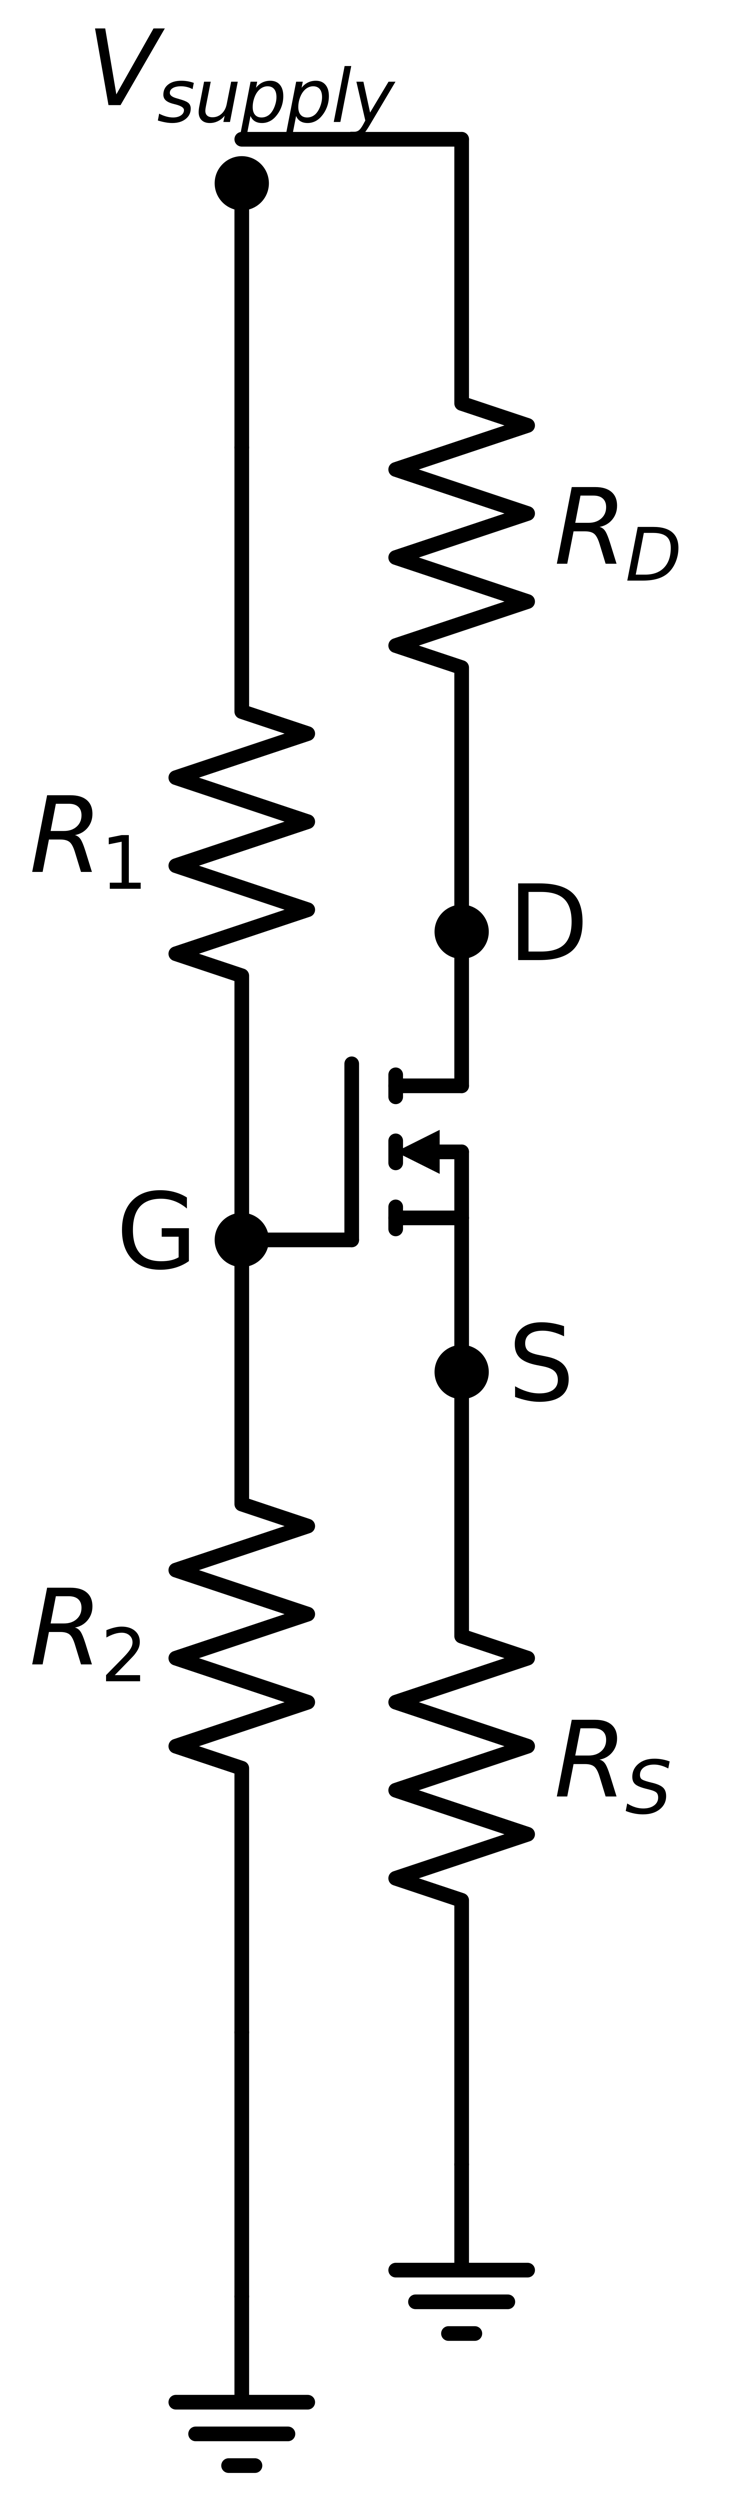 <?xml version="1.0" encoding="utf-8" standalone="no"?>
<!DOCTYPE svg PUBLIC "-//W3C//DTD SVG 1.1//EN"
  "http://www.w3.org/Graphics/SVG/1.1/DTD/svg11.dtd">
<svg xmlns:xlink="http://www.w3.org/1999/xlink" width="102.192pt" height="340.7pt" viewBox="0 0 102.192 340.7" xmlns="http://www.w3.org/2000/svg" version="1.1">
 <defs>
  <style type="text/css">*{stroke-linejoin: round; stroke-linecap: butt}</style>
 </defs>
 <g id="figure_1">
  <g id="patch_1">
   <path d="M 0 340.7 
L 102.192 340.7 
L 102.192 0 
L 0 0 
z
" style="fill: #ffffff"/>
  </g>
  <g id="axes_1">
   <g id="line2d_1">
    <path d="M 53.988 146.48 
L 53.988 149.48 
" clip-path="url(#p643388e184)" style="fill: none; stroke: #000000; stroke-width: 2; stroke-linecap: round"/>
   </g>
   <g id="line2d_2">
    <path d="M 53.988 155.48 
L 53.988 158.48 
" clip-path="url(#p643388e184)" style="fill: none; stroke: #000000; stroke-width: 2; stroke-linecap: round"/>
   </g>
   <g id="line2d_3">
    <path d="M 53.988 164.48 
L 53.988 167.48 
" clip-path="url(#p643388e184)" style="fill: none; stroke: #000000; stroke-width: 2; stroke-linecap: round"/>
   </g>
   <g id="line2d_4">
    <path d="M 62.988 147.98 
L 62.988 126.98 
" clip-path="url(#p643388e184)" style="fill: none; stroke: #000000; stroke-width: 2; stroke-linecap: round"/>
   </g>
   <g id="line2d_5">
    <path d="M 53.988 147.98 
L 62.988 147.98 
" clip-path="url(#p643388e184)" style="fill: none; stroke: #000000; stroke-width: 2; stroke-linecap: round"/>
   </g>
   <g id="line2d_6">
    <path d="M 62.988 186.98 
L 62.988 165.98 
" clip-path="url(#p643388e184)" style="fill: none; stroke: #000000; stroke-width: 2; stroke-linecap: round"/>
   </g>
   <g id="line2d_7">
    <path d="M 53.988 165.98 
L 62.988 165.98 
" clip-path="url(#p643388e184)" style="fill: none; stroke: #000000; stroke-width: 2; stroke-linecap: round"/>
   </g>
   <g id="line2d_8">
    <path d="M 32.988 168.98 
L 47.988 168.98 
" clip-path="url(#p643388e184)" style="fill: none; stroke: #000000; stroke-width: 2; stroke-linecap: round"/>
   </g>
   <g id="line2d_9">
    <path d="M 47.988 168.98 
L 47.988 144.98 
" clip-path="url(#p643388e184)" style="fill: none; stroke: #000000; stroke-width: 2; stroke-linecap: round"/>
   </g>
   <g id="line2d_10">
    <path d="M 59.988 156.98 
L 62.988 156.98 
" clip-path="url(#p643388e184)" style="fill: none; stroke: #000000; stroke-width: 2; stroke-linecap: round"/>
   </g>
   <g id="patch_2">
    <path d="M 59.988 159.98 
L 53.988 156.98 
L 59.988 153.98 
z
" clip-path="url(#p643388e184)"/>
   </g>
   <g id="line2d_11">
    <path d="M 62.988 156.98 
L 62.988 165.98 
" clip-path="url(#p643388e184)" style="fill: none; stroke: #000000; stroke-width: 2; stroke-linecap: round"/>
   </g>
   <g id="line2d_12">
    <path d="M 62.988 186.98 
L 62.988 222.98 
L 71.988 225.98 
L 53.988 231.98 
L 71.988 237.98 
L 53.988 243.98 
L 71.988 249.98 
L 53.988 255.98 
L 62.988 258.98 
L 62.988 294.98 
" clip-path="url(#p643388e184)" style="fill: none; stroke: #000000; stroke-width: 2; stroke-linecap: round"/>
   </g>
   <g id="line2d_13">
    <path d="M 62.988 294.98 
L 62.988 309.38 
L 53.988 309.38 
L 71.988 309.38 
M 56.688 313.7 
L 69.288 313.7 
M 61.188 318.02 
L 64.788 318.02 
" clip-path="url(#p643388e184)" style="fill: none; stroke: #000000; stroke-width: 2; stroke-linecap: round"/>
   </g>
   <g id="line2d_14">
    <path d="M 32.988 168.98 
L 32.988 132.98 
L 23.988 129.98 
L 41.988 123.98 
L 23.988 117.98 
L 41.988 111.98 
L 23.988 105.98 
L 41.988 99.98 
L 32.988 96.98 
L 32.988 60.98 
" clip-path="url(#p643388e184)" style="fill: none; stroke: #000000; stroke-width: 2; stroke-linecap: round"/>
   </g>
   <g id="line2d_15">
    <path d="M 32.988 60.98 
L 32.988 42.98 
L 32.988 24.98 
" clip-path="url(#p643388e184)" style="fill: none; stroke: #000000; stroke-width: 2; stroke-linecap: round"/>
   </g>
   <g id="line2d_16">
    <path d="M 32.988 168.98 
L 32.988 204.98 
L 41.988 207.98 
L 23.988 213.98 
L 41.988 219.98 
L 23.988 225.98 
L 41.988 231.98 
L 23.988 237.98 
L 32.988 240.98 
L 32.988 276.98 
" clip-path="url(#p643388e184)" style="fill: none; stroke: #000000; stroke-width: 2; stroke-linecap: round"/>
   </g>
   <g id="line2d_17">
    <path d="M 32.988 276.98 
L 32.988 294.98 
L 32.988 312.98 
" clip-path="url(#p643388e184)" style="fill: none; stroke: #000000; stroke-width: 2; stroke-linecap: round"/>
   </g>
   <g id="line2d_18">
    <path d="M 32.988 312.98 
L 32.988 327.38 
L 23.988 327.38 
L 41.988 327.38 
M 26.688 331.7 
L 39.288 331.7 
M 31.188 336.02 
L 34.788 336.02 
" clip-path="url(#p643388e184)" style="fill: none; stroke: #000000; stroke-width: 2; stroke-linecap: round"/>
   </g>
   <g id="line2d_19">
    <path d="M 62.988 126.98 
L 62.988 90.98 
L 53.988 87.98 
L 71.988 81.98 
L 53.988 75.98 
L 71.988 69.98 
L 53.988 63.98 
L 71.988 57.98 
L 62.988 54.98 
L 62.988 18.98 
" clip-path="url(#p643388e184)" style="fill: none; stroke: #000000; stroke-width: 2; stroke-linecap: round"/>
   </g>
   <g id="line2d_20">
    <path d="M 62.988 18.98 
L 47.988 18.98 
L 32.988 18.98 
" clip-path="url(#p643388e184)" style="fill: none; stroke: #000000; stroke-width: 2; stroke-linecap: round"/>
   </g>
   <g id="text_1">
    <!-- $R_S$ -->
    <g transform="translate(75.588 244.843) scale(0.14 -0.14)">
     <defs>
      <path id="DejaVuSans-Oblique-52" d="M 1613 4147 
L 1294 2491 
L 2106 2491 
Q 2584 2491 2879 2755 
Q 3175 3019 3175 3444 
Q 3175 3784 2976 3965 
Q 2778 4147 2406 4147 
L 1613 4147 
z
M 2772 2241 
Q 2972 2194 3105 2009 
Q 3238 1825 3413 1275 
L 3809 0 
L 3144 0 
L 2778 1197 
Q 2638 1659 2453 1815 
Q 2269 1972 1888 1972 
L 1191 1972 
L 806 0 
L 172 0 
L 1081 4666 
L 2503 4666 
Q 3150 4666 3495 4373 
Q 3841 4081 3841 3531 
Q 3841 3044 3547 2687 
Q 3253 2331 2772 2241 
z
" transform="scale(0.016)"/>
      <path id="DejaVuSans-Oblique-53" d="M 3859 4513 
L 3738 3897 
Q 3422 4066 3111 4152 
Q 2800 4238 2509 4238 
Q 1944 4238 1609 3991 
Q 1275 3744 1275 3334 
Q 1275 3109 1398 2989 
Q 1522 2869 2034 2731 
L 2413 2638 
Q 3053 2472 3303 2217 
Q 3553 1963 3553 1503 
Q 3553 797 2998 353 
Q 2444 -91 1538 -91 
Q 1166 -91 791 -17 
Q 416 56 38 206 
L 166 856 
Q 513 641 861 531 
Q 1209 422 1556 422 
Q 2147 422 2503 684 
Q 2859 947 2859 1369 
Q 2859 1650 2717 1795 
Q 2575 1941 2106 2059 
L 1728 2156 
Q 1081 2325 845 2545 
Q 609 2766 609 3163 
Q 609 3859 1145 4304 
Q 1681 4750 2541 4750 
Q 2875 4750 3203 4690 
Q 3531 4631 3859 4513 
z
" transform="scale(0.016)"/>
     </defs>
     <use xlink:href="#DejaVuSans-Oblique-52" transform="translate(0 0.094)"/>
     <use xlink:href="#DejaVuSans-Oblique-53" transform="translate(69.482 -16.312) scale(0.7)"/>
    </g>
   </g>
   <g id="text_2">
    <!-- $R_1$ -->
    <g transform="translate(4.008 118.843) scale(0.14 -0.14)">
     <defs>
      <path id="DejaVuSans-31" d="M 794 531 
L 1825 531 
L 1825 4091 
L 703 3866 
L 703 4441 
L 1819 4666 
L 2450 4666 
L 2450 531 
L 3481 531 
L 3481 0 
L 794 0 
L 794 531 
z
" transform="scale(0.016)"/>
     </defs>
     <use xlink:href="#DejaVuSans-Oblique-52" transform="translate(0 0.094)"/>
     <use xlink:href="#DejaVuSans-31" transform="translate(69.482 -16.312) scale(0.7)"/>
    </g>
   </g>
   <g id="text_3">
    <!-- $R_2$ -->
    <g transform="translate(4.008 226.843) scale(0.14 -0.14)">
     <defs>
      <path id="DejaVuSans-32" d="M 1228 531 
L 3431 531 
L 3431 0 
L 469 0 
L 469 531 
Q 828 903 1448 1529 
Q 2069 2156 2228 2338 
Q 2531 2678 2651 2914 
Q 2772 3150 2772 3378 
Q 2772 3750 2511 3984 
Q 2250 4219 1831 4219 
Q 1534 4219 1204 4116 
Q 875 4013 500 3803 
L 500 4441 
Q 881 4594 1212 4672 
Q 1544 4750 1819 4750 
Q 2544 4750 2975 4387 
Q 3406 4025 3406 3419 
Q 3406 3131 3298 2873 
Q 3191 2616 2906 2266 
Q 2828 2175 2409 1742 
Q 1991 1309 1228 531 
z
" transform="scale(0.016)"/>
     </defs>
     <use xlink:href="#DejaVuSans-Oblique-52" transform="translate(0 0.094)"/>
     <use xlink:href="#DejaVuSans-32" transform="translate(69.482 -16.312) scale(0.7)"/>
    </g>
   </g>
   <g id="text_4">
    <!-- $R_D$ -->
    <g transform="translate(75.588 76.843) scale(0.14 -0.14)">
     <defs>
      <path id="DejaVuSans-Oblique-44" d="M 1081 4666 
L 2438 4666 
Q 3519 4666 4070 4208 
Q 4622 3750 4622 2847 
Q 4622 2250 4412 1698 
Q 4203 1147 3834 769 
Q 3463 381 2891 190 
Q 2319 0 1538 0 
L 172 0 
L 1081 4666 
z
M 1613 4147 
L 909 519 
L 1734 519 
Q 2794 519 3375 1128 
Q 3956 1738 3956 2847 
Q 3956 3519 3581 3833 
Q 3206 4147 2406 4147 
L 1613 4147 
z
" transform="scale(0.016)"/>
     </defs>
     <use xlink:href="#DejaVuSans-Oblique-52" transform="translate(0 0.094)"/>
     <use xlink:href="#DejaVuSans-Oblique-44" transform="translate(69.482 -16.312) scale(0.7)"/>
    </g>
   </g>
   <g id="patch_3">
    <path d="M 32.988 171.68 
C 33.704 171.68 34.391 171.396 34.897 170.889 
C 35.404 170.383 35.688 169.696 35.688 168.98 
C 35.688 168.264 35.404 167.577 34.897 167.071 
C 34.391 166.564 33.704 166.28 32.988 166.28 
C 32.272 166.28 31.585 166.564 31.079 167.071 
C 30.572 167.577 30.288 168.264 30.288 168.98 
C 30.288 169.696 30.572 170.383 31.079 170.889 
C 31.585 171.396 32.272 171.68 32.988 171.68 
z
" clip-path="url(#p643388e184)" style="stroke: #000000; stroke-width: 2; stroke-linejoin: miter"/>
   </g>
   <g id="text_5">
    <!-- G -->
    <g transform="translate(15.84 172.843) scale(0.14 -0.14)">
     <defs>
      <path id="DejaVuSans-47" d="M 3809 666 
L 3809 1919 
L 2778 1919 
L 2778 2438 
L 4434 2438 
L 4434 434 
Q 4069 175 3628 42 
Q 3188 -91 2688 -91 
Q 1594 -91 976 548 
Q 359 1188 359 2328 
Q 359 3472 976 4111 
Q 1594 4750 2688 4750 
Q 3144 4750 3555 4637 
Q 3966 4525 4313 4306 
L 4313 3634 
Q 3963 3931 3569 4081 
Q 3175 4231 2741 4231 
Q 1884 4231 1454 3753 
Q 1025 3275 1025 2328 
Q 1025 1384 1454 906 
Q 1884 428 2741 428 
Q 3075 428 3337 486 
Q 3600 544 3809 666 
z
" transform="scale(0.016)"/>
     </defs>
     <use xlink:href="#DejaVuSans-47"/>
    </g>
   </g>
   <g id="patch_4">
    <path d="M 62.988 189.68 
C 63.704 189.68 64.391 189.396 64.897 188.889 
C 65.404 188.383 65.688 187.696 65.688 186.98 
C 65.688 186.264 65.404 185.577 64.897 185.071 
C 64.391 184.564 63.704 184.28 62.988 184.28 
C 62.272 184.28 61.585 184.564 61.079 185.071 
C 60.572 185.577 60.288 186.264 60.288 186.98 
C 60.288 187.696 60.572 188.383 61.079 188.889 
C 61.585 189.396 62.272 189.68 62.988 189.68 
z
" clip-path="url(#p643388e184)" style="stroke: #000000; stroke-width: 2; stroke-linejoin: miter"/>
   </g>
   <g id="text_6">
    <!-- S -->
    <g transform="translate(69.288 190.843) scale(0.14 -0.14)">
     <defs>
      <path id="DejaVuSans-53" d="M 3425 4513 
L 3425 3897 
Q 3066 4069 2747 4153 
Q 2428 4238 2131 4238 
Q 1616 4238 1336 4038 
Q 1056 3838 1056 3469 
Q 1056 3159 1242 3001 
Q 1428 2844 1947 2747 
L 2328 2669 
Q 3034 2534 3370 2195 
Q 3706 1856 3706 1288 
Q 3706 609 3251 259 
Q 2797 -91 1919 -91 
Q 1588 -91 1214 -16 
Q 841 59 441 206 
L 441 856 
Q 825 641 1194 531 
Q 1563 422 1919 422 
Q 2459 422 2753 634 
Q 3047 847 3047 1241 
Q 3047 1584 2836 1778 
Q 2625 1972 2144 2069 
L 1759 2144 
Q 1053 2284 737 2584 
Q 422 2884 422 3419 
Q 422 4038 858 4394 
Q 1294 4750 2059 4750 
Q 2388 4750 2728 4690 
Q 3069 4631 3425 4513 
z
" transform="scale(0.016)"/>
     </defs>
     <use xlink:href="#DejaVuSans-53"/>
    </g>
   </g>
   <g id="patch_5">
    <path d="M 62.988 129.68 
C 63.704 129.68 64.391 129.396 64.897 128.889 
C 65.404 128.383 65.688 127.696 65.688 126.98 
C 65.688 126.264 65.404 125.577 64.897 125.071 
C 64.391 124.564 63.704 124.28 62.988 124.28 
C 62.272 124.28 61.585 124.564 61.079 125.071 
C 60.572 125.577 60.288 126.264 60.288 126.98 
C 60.288 127.696 60.572 128.383 61.079 128.889 
C 61.585 129.396 62.272 129.68 62.988 129.68 
z
" clip-path="url(#p643388e184)" style="stroke: #000000; stroke-width: 2; stroke-linejoin: miter"/>
   </g>
   <g id="text_7">
    <!-- D -->
    <g transform="translate(69.288 130.843) scale(0.14 -0.14)">
     <defs>
      <path id="DejaVuSans-44" d="M 1259 4147 
L 1259 519 
L 2022 519 
Q 2988 519 3436 956 
Q 3884 1394 3884 2338 
Q 3884 3275 3436 3711 
Q 2988 4147 2022 4147 
L 1259 4147 
z
M 628 4666 
L 1925 4666 
Q 3281 4666 3915 4102 
Q 4550 3538 4550 2338 
Q 4550 1131 3912 565 
Q 3275 0 1925 0 
L 628 0 
L 628 4666 
z
" transform="scale(0.016)"/>
     </defs>
     <use xlink:href="#DejaVuSans-44"/>
    </g>
   </g>
   <g id="patch_6">
    <path d="M 32.988 27.68 
C 33.704 27.68 34.391 27.396 34.897 26.889 
C 35.404 26.383 35.688 25.696 35.688 24.98 
C 35.688 24.264 35.404 23.577 34.897 23.071 
C 34.391 22.564 33.704 22.28 32.988 22.28 
C 32.272 22.28 31.585 22.564 31.079 23.071 
C 30.572 23.577 30.288 24.264 30.288 24.98 
C 30.288 25.696 30.572 26.383 31.079 26.889 
C 31.585 27.396 32.272 27.68 32.988 27.68 
z
" clip-path="url(#p643388e184)" style="stroke: #000000; stroke-width: 2; stroke-linejoin: miter"/>
   </g>
   <g id="text_8">
    <!-- $V_{supply}$ -->
    <g transform="translate(11.848 14.34) scale(0.14 -0.14)">
     <defs>
      <path id="DejaVuSans-Oblique-56" d="M 1319 0 
L 500 4666 
L 1119 4666 
L 1797 653 
L 4063 4666 
L 4750 4666 
L 2053 0 
L 1319 0 
z
" transform="scale(0.016)"/>
      <path id="DejaVuSans-Oblique-73" d="M 3200 3397 
L 3091 2853 
Q 2863 2978 2609 3040 
Q 2356 3103 2088 3103 
Q 1634 3103 1373 2948 
Q 1113 2794 1113 2528 
Q 1113 2219 1719 2053 
Q 1766 2041 1788 2034 
L 1972 1978 
Q 2547 1819 2739 1644 
Q 2931 1469 2931 1166 
Q 2931 609 2489 259 
Q 2047 -91 1331 -91 
Q 1053 -91 747 -37 
Q 441 16 72 128 
L 184 722 
Q 500 559 806 475 
Q 1113 391 1394 391 
Q 1816 391 2080 572 
Q 2344 753 2344 1031 
Q 2344 1331 1650 1516 
L 1591 1531 
L 1394 1581 
Q 956 1697 753 1886 
Q 550 2075 550 2369 
Q 550 2928 970 3256 
Q 1391 3584 2113 3584 
Q 2397 3584 2667 3537 
Q 2938 3491 3200 3397 
z
" transform="scale(0.016)"/>
      <path id="DejaVuSans-Oblique-75" d="M 428 1388 
L 838 3500 
L 1416 3500 
L 1006 1409 
Q 975 1256 961 1147 
Q 947 1038 947 966 
Q 947 700 1109 554 
Q 1272 409 1569 409 
Q 2031 409 2368 721 
Q 2706 1034 2809 1563 
L 3194 3500 
L 3769 3500 
L 3091 0 
L 2516 0 
L 2631 550 
Q 2388 244 2052 76 
Q 1716 -91 1338 -91 
Q 878 -91 622 161 
Q 366 413 366 863 
Q 366 956 381 1097 
Q 397 1238 428 1388 
z
" transform="scale(0.016)"/>
      <path id="DejaVuSans-Oblique-70" d="M 3175 2156 
Q 3175 2616 2975 2859 
Q 2775 3103 2400 3103 
Q 2144 3103 1911 2972 
Q 1678 2841 1497 2591 
Q 1319 2344 1212 1994 
Q 1106 1644 1106 1300 
Q 1106 863 1306 627 
Q 1506 391 1875 391 
Q 2147 391 2380 519 
Q 2613 647 2778 891 
Q 2956 1147 3065 1494 
Q 3175 1841 3175 2156 
z
M 1394 2969 
Q 1625 3272 1939 3428 
Q 2253 3584 2638 3584 
Q 3175 3584 3472 3232 
Q 3769 2881 3769 2247 
Q 3769 1728 3584 1258 
Q 3400 788 3053 416 
Q 2822 169 2531 39 
Q 2241 -91 1919 -91 
Q 1547 -91 1294 64 
Q 1041 219 916 525 
L 556 -1331 
L -19 -1331 
L 922 3500 
L 1497 3500 
L 1394 2969 
z
" transform="scale(0.016)"/>
      <path id="DejaVuSans-Oblique-6c" d="M 1172 4863 
L 1747 4863 
L 800 0 
L 225 0 
L 1172 4863 
z
" transform="scale(0.016)"/>
      <path id="DejaVuSans-Oblique-79" d="M 1588 -325 
Q 1188 -997 936 -1164 
Q 684 -1331 294 -1331 
L -159 -1331 
L -63 -850 
L 269 -850 
Q 509 -850 678 -719 
Q 847 -588 1056 -206 
L 1234 128 
L 459 3500 
L 1069 3500 
L 1650 819 
L 3256 3500 
L 3859 3500 
L 1588 -325 
z
" transform="scale(0.016)"/>
     </defs>
     <use xlink:href="#DejaVuSans-Oblique-56" transform="translate(0 0.094)"/>
     <use xlink:href="#DejaVuSans-Oblique-73" transform="translate(68.408 -16.312) scale(0.7)"/>
     <use xlink:href="#DejaVuSans-Oblique-75" transform="translate(104.878 -16.312) scale(0.7)"/>
     <use xlink:href="#DejaVuSans-Oblique-70" transform="translate(149.243 -16.312) scale(0.7)"/>
     <use xlink:href="#DejaVuSans-Oblique-70" transform="translate(193.677 -16.312) scale(0.7)"/>
     <use xlink:href="#DejaVuSans-Oblique-6c" transform="translate(238.11 -16.312) scale(0.7)"/>
     <use xlink:href="#DejaVuSans-Oblique-79" transform="translate(257.559 -16.312) scale(0.7)"/>
    </g>
   </g>
  </g>
 </g>
 <defs>
  <clipPath id="p643388e184">
   <rect x="0" y="0" width="102.192" height="340.7"/>
  </clipPath>
 </defs>
</svg>